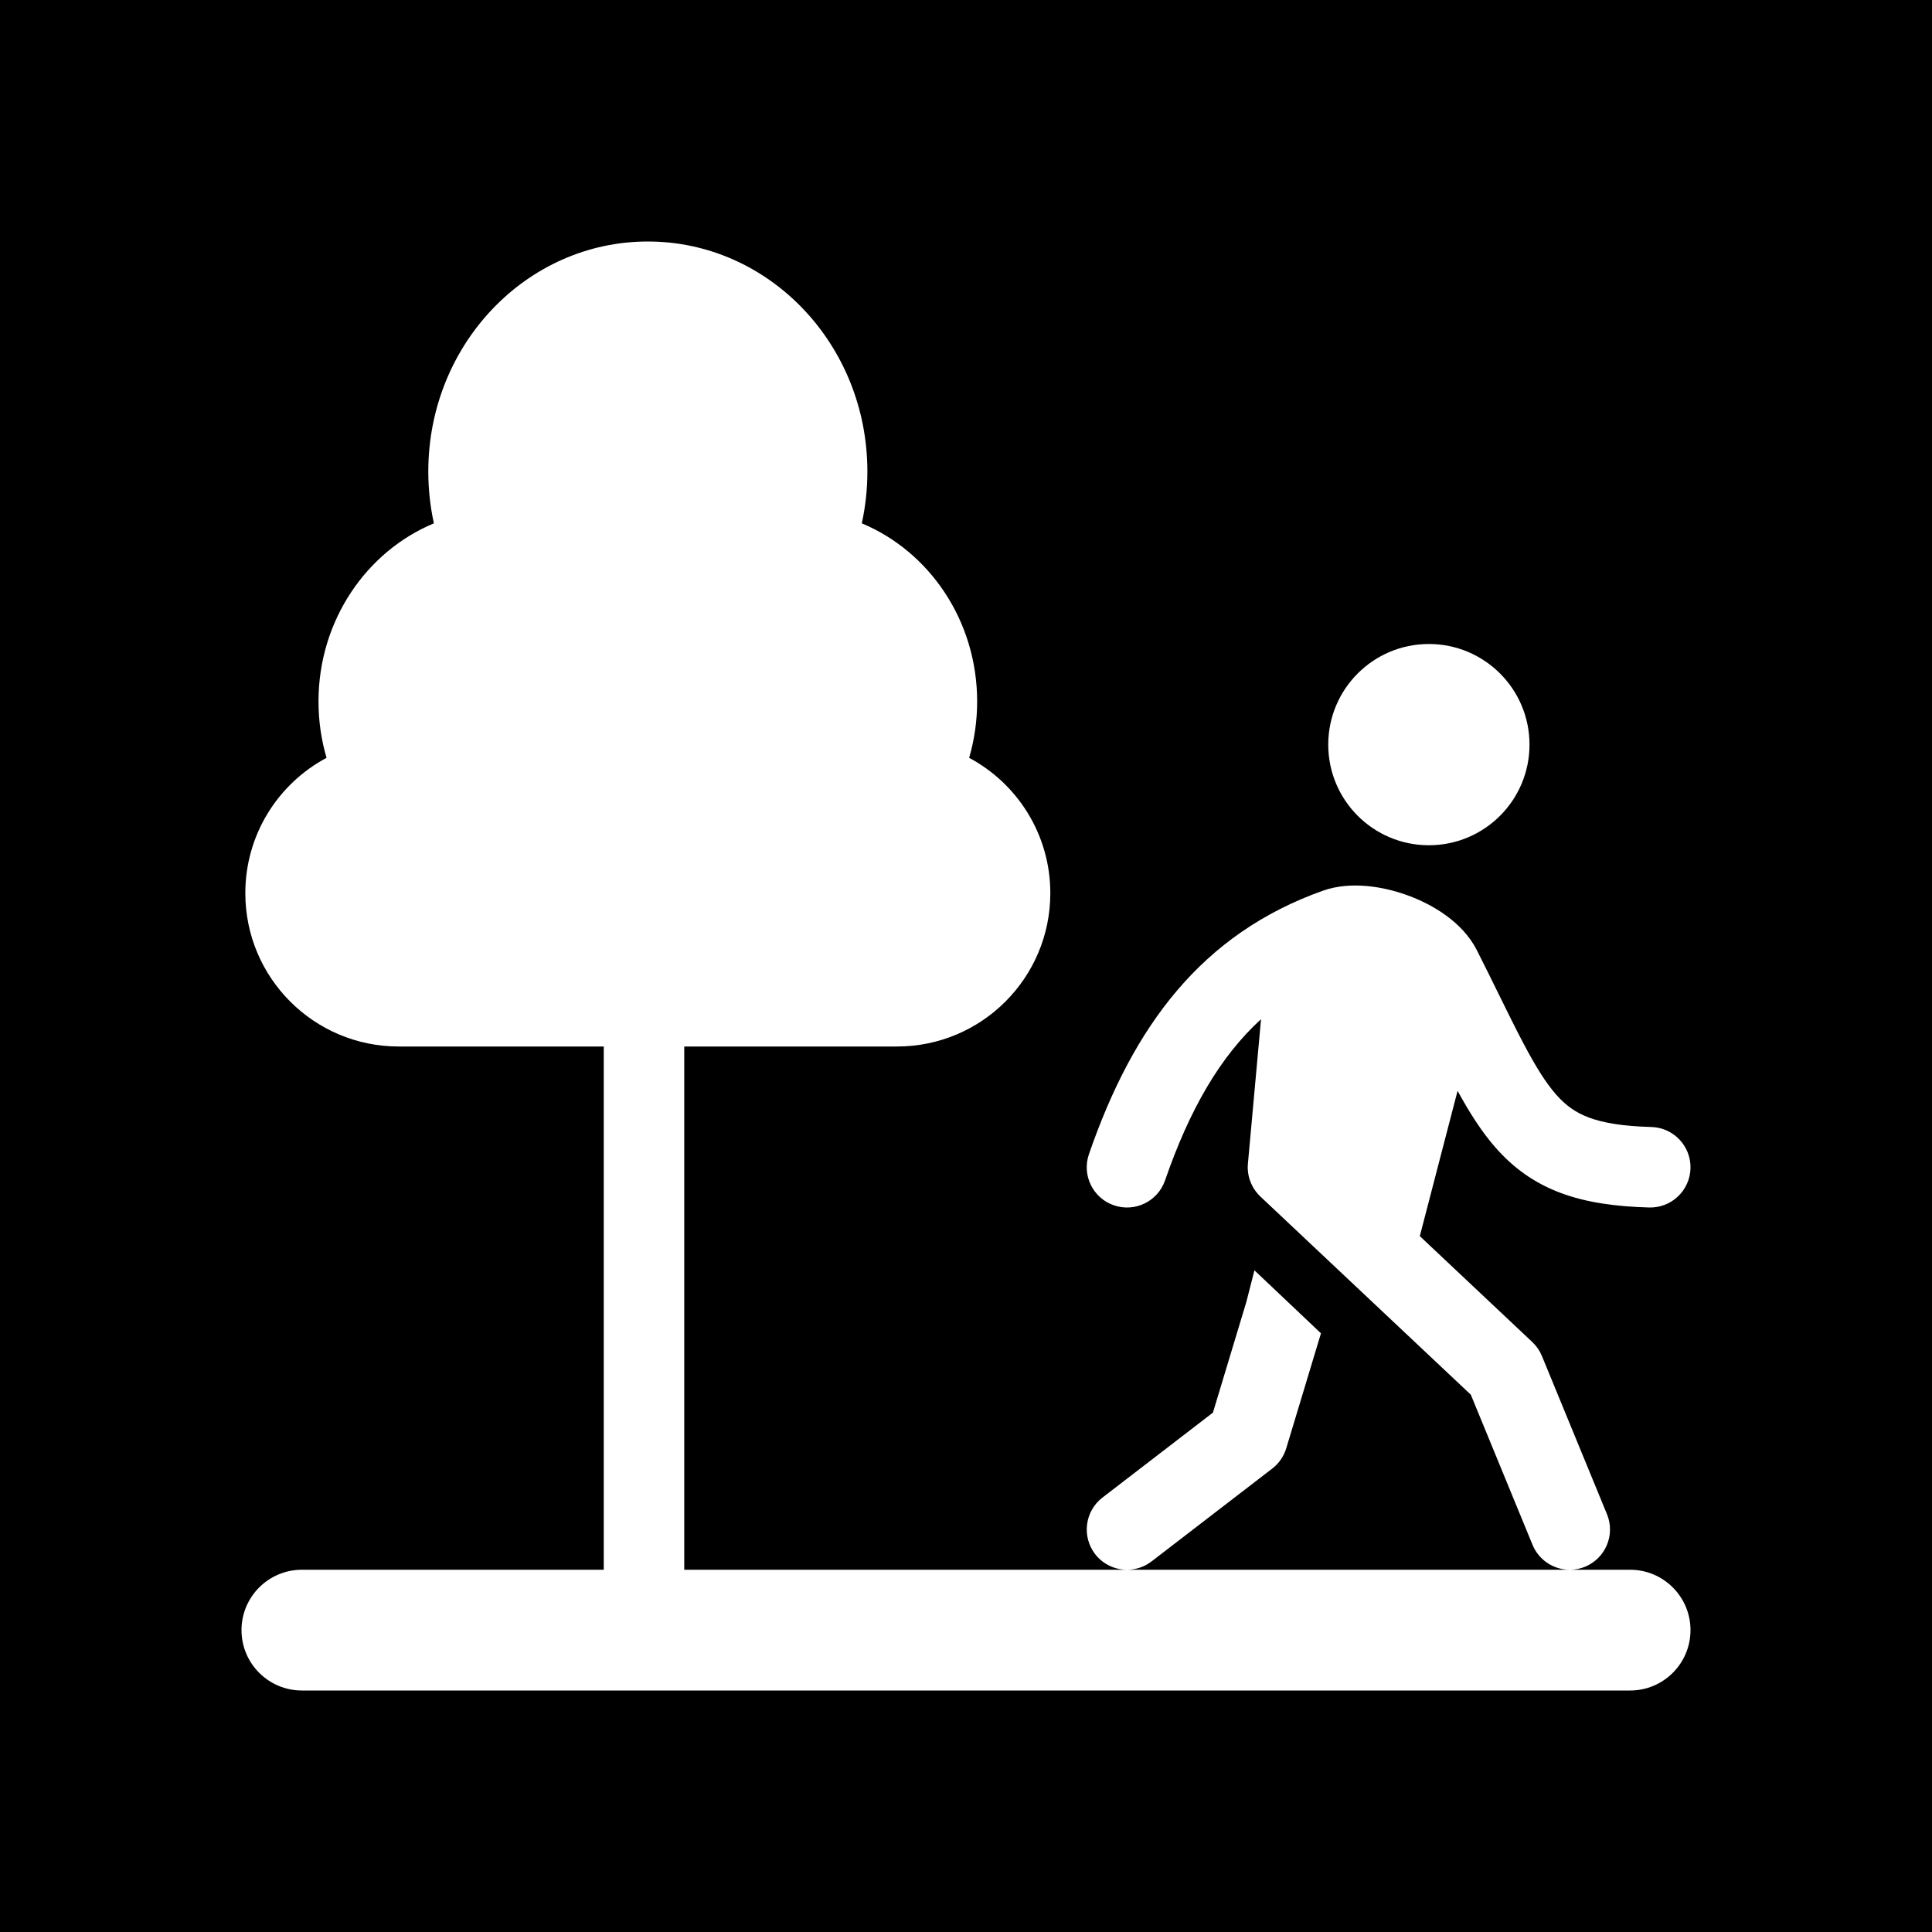 <svg width="48" height="48" viewBox="0 0 48 48" fill="none" xmlns="http://www.w3.org/2000/svg">
<g clip-path="url(#clip0_3308_13060)">
<path fill-rule="evenodd" clip-rule="evenodd" d="M0 0H48V48H0V0ZM17 26H22.286C24.39 26 26.095 24.294 26.095 22.191C26.095 20.734 25.278 19.469 24.078 18.828C24.207 18.385 24.277 17.916 24.277 17.428C24.277 15.42 23.09 13.702 21.411 13.002C21.502 12.588 21.55 12.157 21.55 11.714C21.55 8.558 19.108 6 16.095 6C13.083 6 10.641 8.558 10.641 11.714C10.641 12.157 10.689 12.588 10.78 13.002C9.1 13.702 7.913 15.42 7.913 17.428C7.913 17.916 7.983 18.385 8.113 18.828C6.912 19.469 6.095 20.734 6.095 22.191C6.095 24.294 7.801 26 9.905 26H15V39H7.5C6.672 39 6 39.672 6 40.5C6 41.328 6.672 42 7.5 42H40.5C41.328 42 42 41.328 42 40.5C42 39.672 41.328 39 40.5 39H39.023C39.142 38.997 39.263 38.973 39.38 38.925C39.891 38.715 40.135 38.13 39.925 37.62L38.309 33.691C38.255 33.559 38.174 33.441 38.07 33.343L35.275 30.711L36.213 27.102C36.503 27.631 36.804 28.112 37.162 28.518C37.602 29.017 38.117 29.392 38.774 29.638C39.409 29.876 40.134 29.976 40.972 30C41.524 30.015 41.984 29.58 42 29.028C42.015 28.476 41.58 28.016 41.028 28C40.302 27.98 39.822 27.895 39.475 27.765C39.15 27.643 38.903 27.468 38.662 27.195C38.404 26.902 38.149 26.493 37.829 25.884C37.642 25.528 37.453 25.144 37.237 24.704C37.075 24.374 36.897 24.013 36.693 23.609C36.338 22.907 35.591 22.473 34.99 22.251C34.385 22.027 33.561 21.882 32.865 22.13L32.864 22.13C29.858 23.201 28.158 25.483 27.055 28.673C26.874 29.195 27.151 29.765 27.673 29.945C28.195 30.126 28.765 29.849 28.945 29.327C29.554 27.566 30.31 26.254 31.33 25.321L31.004 28.91C30.976 29.215 31.091 29.517 31.314 29.728L36.542 34.651L38.075 38.38C38.231 38.759 38.593 38.991 38.977 39H28.01C28.22 38.998 28.431 38.93 28.61 38.793L31.61 36.485C31.775 36.358 31.897 36.181 31.957 35.981L32.819 33.126L31.166 31.561L30.965 32.347L30.135 35.096L27.39 37.207C26.953 37.544 26.871 38.172 27.207 38.61C27.402 38.863 27.695 38.997 27.991 39H17V26ZM35.5 21C36.881 21 38 19.881 38 18.5C38 17.119 36.881 16 35.5 16C34.119 16 33 17.119 33 18.5C33 19.881 34.119 21 35.5 21Z" fill="currentColor"/>
</g>
<defs>
<clipPath id="clip0_3308_13060">
<rect width="48" height="48" fill="none"/>
</clipPath>
</defs>
</svg>

